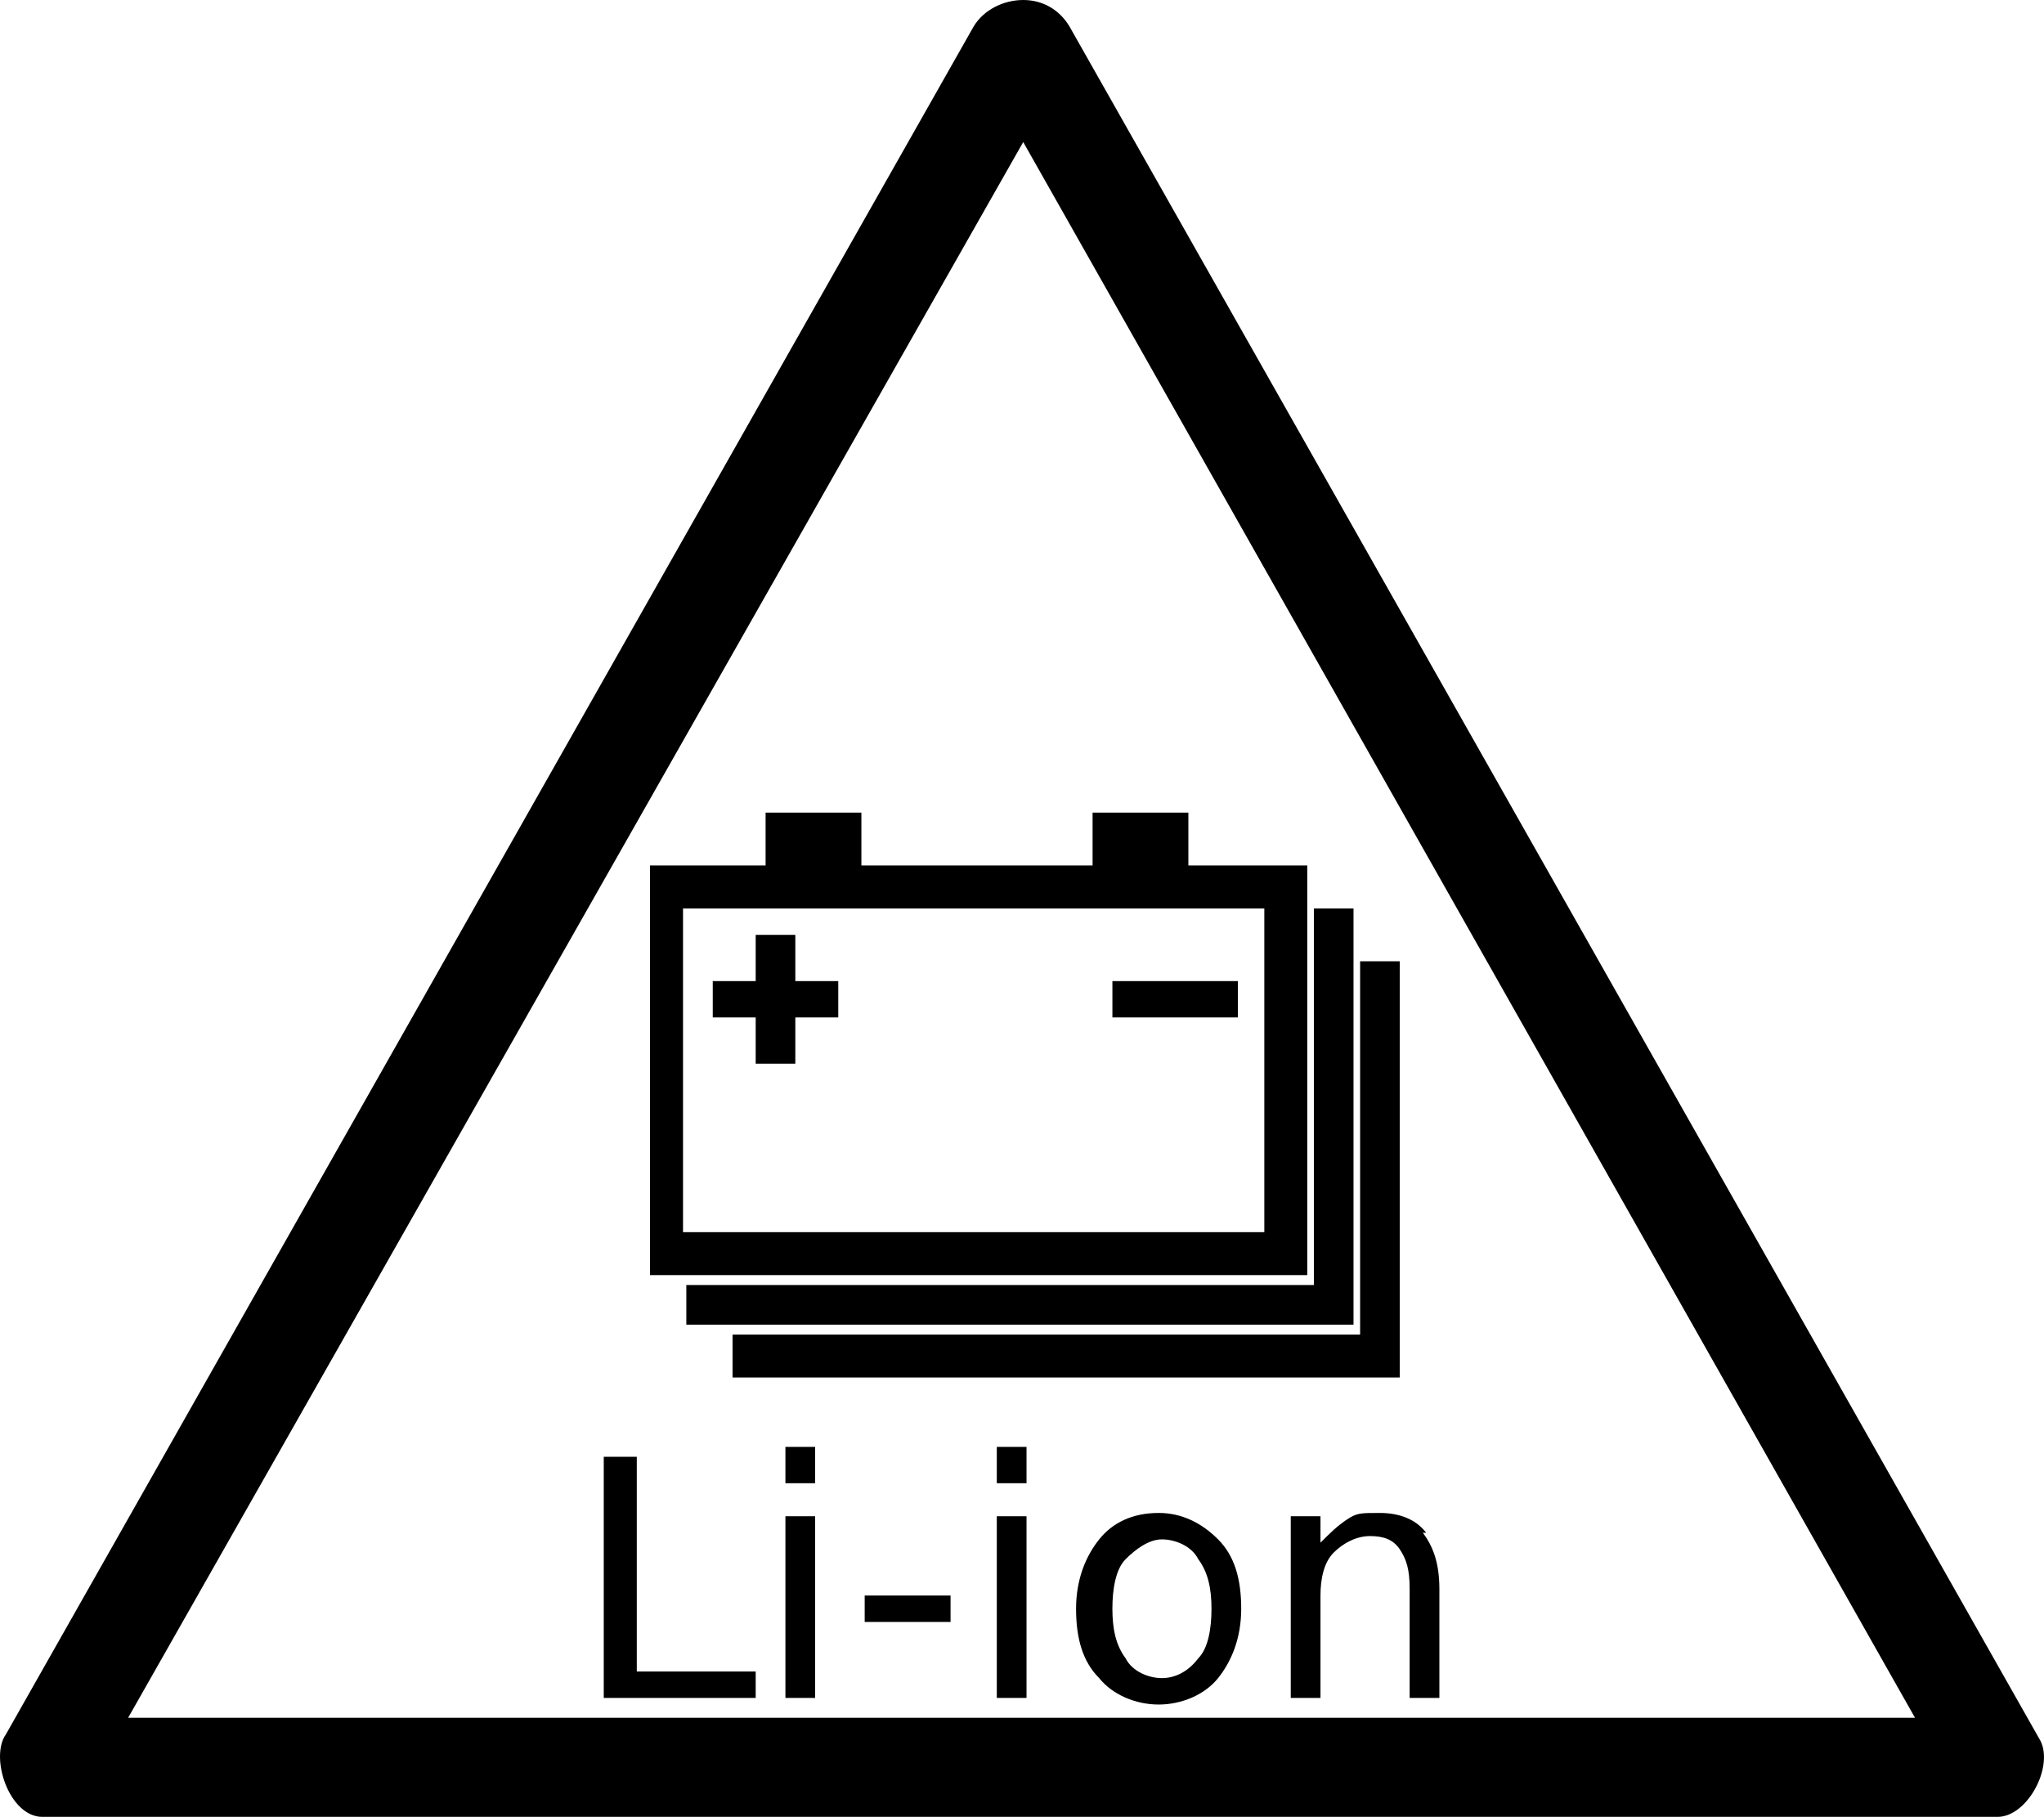 <?xml version="1.0" encoding="UTF-8" standalone="no"?>
<svg
   id="Layer_1"
   version="1.1"
   viewBox="0 0 61.886 55"
   sodipodi:docname="drg047_b.svg"
   width="61.886"
   height="55"
   inkscape:version="1.3.2 (091e20e, 2023-11-25, custom)"
   xmlns:inkscape="http://www.inkscape.org/namespaces/inkscape"
   xmlns:sodipodi="http://sodipodi.sourceforge.net/DTD/sodipodi-0.dtd"
   xmlns="http://www.w3.org/2000/svg"
   xmlns:svg="http://www.w3.org/2000/svg"
   xmlns:c2pa="http://c2pa.org/manifest">
  <sodipodi:namedview
     id="namedview12"
     pagecolor="#ffffff"
     bordercolor="#000000"
     borderopacity="0.25"
     inkscape:showpageshadow="2"
     inkscape:pageopacity="0.0"
     inkscape:pagecheckerboard="0"
     inkscape:deskcolor="#d1d1d1"
     inkscape:zoom="33.072727"
     inkscape:cx="30.962067"
     inkscape:cy="27.5"
     inkscape:window-width="3840"
     inkscape:window-height="2054"
     inkscape:window-x="2869"
     inkscape:window-y="-11"
     inkscape:window-maximized="1"
     inkscape:current-layer="Layer_1" />
  <!-- Generator: Adobe Illustrator 29.3.1, SVG Export Plug-In . SVG Version: 2.1.0 Build 151)  -->
  <defs
     id="defs1">
    <style
       id="style1">
      .st0 {
        fill: none;
      }
    </style>
  </defs>
  <g
     id="path4316"
     transform="translate(-0.02)">
    <path
       d="M 31,4.3 58,52 H 3.9 C 3.9,52 31,4.3 31,4.3 M 31,0 C 30.4,0 29.8,0.3 29.5,0.8 L 0.2,52.5 c -0.5,0.7 0.1,2.5 1.1,2.5 1,0 0,0 0,0 h 59.1 c 0,0 0,0 0.1,0 0.9,0 1.7,-1.5 1.3,-2.3 L 32.4,0.8 C 32.1,0.3 31.6,0 31,0 Z"
       id="path1" />
  </g>
  <g
     id="g12"
     transform="translate(-0.02)">
    <path
       class="st0"
       d="M 20.8,37.3 H 38.4 V 27.5 H 20.8 Z m 12.9,-7.6 h 3.8 v 1.1 h -3.8 z m -12.1,0 H 23 v -1.4 h 1.1 v 1.4 h 1.4 v 1.1 h -1.4 v 1.4 H 23 v -1.4 h -1.4 z"
       id="path2" />
    <path
       class="st0"
       d="m 35.1,46.6 c -0.5,0 -0.9,0.2 -1.1,0.6 -0.2,0.4 -0.4,0.9 -0.4,1.5 0,0.6 0.1,1.2 0.4,1.5 0.3,0.4 0.7,0.6 1.1,0.6 0.4,0 0.9,-0.2 1.1,-0.6 0.3,-0.4 0.4,-0.9 0.4,-1.5 0,-0.6 -0.1,-1.2 -0.4,-1.5 -0.3,-0.4 -0.7,-0.6 -1.1,-0.6 z"
       id="path3" />
    <rect
       x="33.7"
       y="29.7"
       width="3.8"
       height="1.1"
       id="rect3" />
    <path
       d="M 39.5,26.2 H 36 v -1.6 h -2.9 v 1.6 h -7 v -1.6 h -2.9 v 1.6 h -3.5 v 12.4 h 19.9 v -12.4 0 z M 38.3,37.3 H 20.7 v -9.8 h 17.6 z"
       id="path4" />
    <polygon
       points="41,27.5 39.8,27.5 39.8,38.9 20.8,38.9 20.8,40.1 41,40.1 "
       id="polygon4" />
    <polygon
       points="42.4,29.1 41.2,29.1 41.2,40.4 22.2,40.4 22.2,41.7 42.4,41.7 "
       id="polygon5" />
    <polygon
       points="24.1,30.8 25.4,30.8 25.4,29.7 24.1,29.7 24.1,28.3 22.9,28.3 22.9,29.7 21.6,29.7 21.6,30.8 22.9,30.8 22.9,32.2 24.1,32.2 "
       id="polygon6" />
    <polygon
       points="18.3,51.4 22.9,51.4 22.9,50.6 19.3,50.6 19.3,44.1 18.3,44.1 "
       id="polygon7" />
    <rect
       x="23.8"
       y="45.9"
       width="0.9"
       height="5.5"
       id="rect7" />
    <rect
       x="23.8"
       y="43.8"
       width="0.9"
       height="1.1"
       id="rect8" />
    <rect
       x="26.2"
       y="48.3"
       width="2.6"
       height="0.8"
       id="rect9" />
    <rect
       x="30.2"
       y="45.9"
       width="0.9"
       height="5.5"
       id="rect10" />
    <rect
       x="30.2"
       y="43.8"
       width="0.9"
       height="1.1"
       id="rect11" />
    <path
       d="m 35.1,45.8 c -0.8,0 -1.4,0.3 -1.8,0.8 -0.4,0.5 -0.7,1.2 -0.7,2.1 0,0.9 0.2,1.6 0.7,2.1 0.4,0.5 1.1,0.8 1.8,0.8 0.7,0 1.4,-0.3 1.8,-0.8 0.4,-0.5 0.7,-1.2 0.7,-2.1 0,-0.9 -0.2,-1.6 -0.7,-2.1 -0.5,-0.5 -1.1,-0.8 -1.8,-0.8 z m 1.2,4.4 c -0.3,0.4 -0.7,0.6 -1.1,0.6 -0.4,0 -0.9,-0.2 -1.1,-0.6 -0.3,-0.4 -0.4,-0.9 -0.4,-1.5 0,-0.6 0.1,-1.2 0.4,-1.5 0.3,-0.3 0.7,-0.6 1.1,-0.6 0.4,0 0.9,0.2 1.1,0.6 0.3,0.4 0.4,0.9 0.4,1.5 0,0.6 -0.1,1.2 -0.4,1.5 z"
       id="path11" />
    <path
       d="m 43.2,46.4 c -0.3,-0.4 -0.8,-0.6 -1.4,-0.6 -0.6,0 -0.7,0 -1,0.2 -0.3,0.2 -0.5,0.4 -0.8,0.7 v -0.8 h -0.9 v 5.5 H 40 v -3.1 c 0,-0.5 0.1,-1 0.4,-1.3 0.3,-0.3 0.7,-0.5 1.1,-0.5 0.4,0 0.7,0.1 0.9,0.4 0.2,0.3 0.3,0.6 0.3,1.2 v 3.3 h 0.9 v -3.3 c 0,-0.8 -0.2,-1.3 -0.5,-1.7 z"
       id="path12" />
  </g>
</svg>
